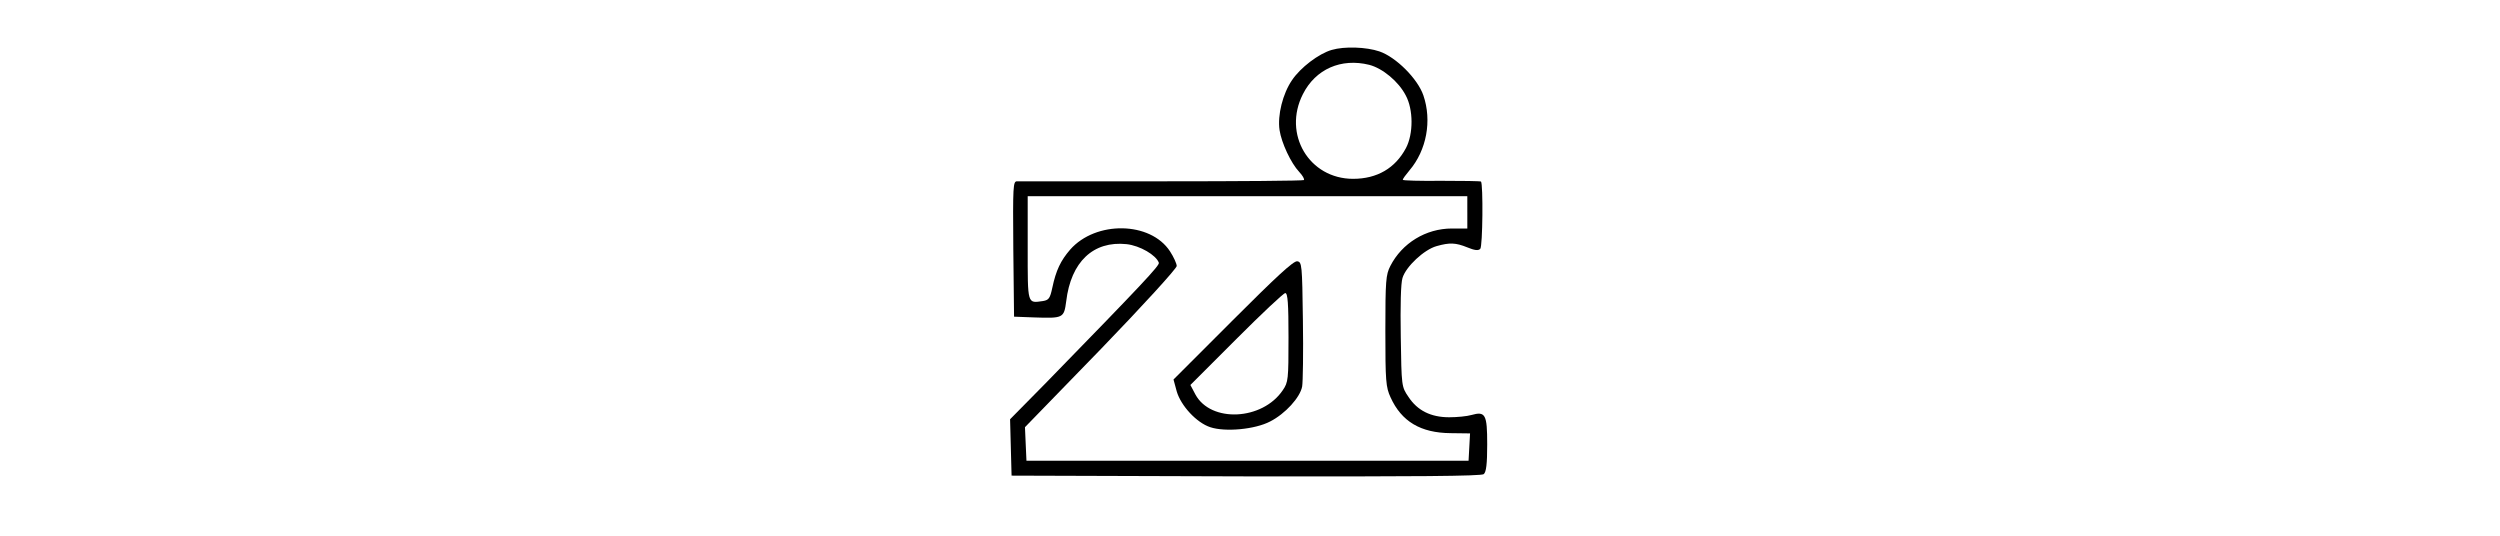 <?xml version="1.0" standalone="no"?>
<!DOCTYPE svg PUBLIC "-//W3C//DTD SVG 20010904//EN"
 "http://www.w3.org/TR/2001/REC-SVG-20010904/DTD/svg10.dtd">
<svg version="1.0" xmlns="http://www.w3.org/2000/svg"
 width="233pt" height="50pt" viewBox="0 0 233 216"
 preserveAspectRatio="xMidYMid meet">
<g transform="translate(0,216) scale(0.1,-0.1)"
fill="#000000" stroke="none">
<path d="M1494 1959 c-52 -15 -126 -71 -160 -122 -37 -54 -59 -141 -50 -201 8
-52 46 -133 79 -168 14 -15 22 -29 19 -33 -3 -3 -260 -5 -571 -5 -311 0 -574
0 -584 0 -16 0 -17 -18 -15 -272 l3 -273 80 -3 c118 -4 121 -3 130 65 19 159
109 244 243 230 54 -6 119 -44 130 -75 3 -11 -61 -80 -455 -484 l-144 -146 3
-114 3 -113 944 -3 c689 -1 947 1 957 9 10 8 14 41 14 120 0 121 -7 134 -64
118 -17 -5 -57 -9 -89 -9 -74 0 -128 27 -164 82 -28 41 -28 42 -31 242 -2 125
0 215 7 237 14 46 87 114 137 128 53 15 77 14 124 -5 29 -12 44 -14 52 -6 10
10 12 261 3 271 -3 2 -74 3 -160 3 -85 -1 -155 1 -155 4 0 4 12 20 27 38 69
81 91 200 56 302 -23 67 -110 154 -177 177 -53 18 -141 21 -192 6z m151 -60
c54 -14 118 -67 147 -123 31 -57 31 -155 1 -212 -43 -81 -116 -124 -213 -124
-177 0 -284 180 -202 341 51 101 154 146 267 118z m395 -594 l0 -65 -62 0
c-105 0 -201 -59 -248 -151 -18 -35 -20 -59 -20 -261 0 -203 2 -227 21 -268
44 -97 121 -143 242 -144 l78 -1 -3 -55 -3 -55 -890 0 -890 0 -3 67 -3 68 306
315 c168 174 305 324 305 334 0 9 -12 36 -27 59 -79 121 -299 124 -402 7 -38
-44 -57 -83 -72 -154 -9 -42 -14 -49 -37 -53 -64 -9 -62 -17 -62 213 l0 209
885 0 885 0 0 -65z"/>
<path d="M1096 871 l-239 -239 13 -48 c17 -58 80 -126 135 -144 60 -20 180 -9
241 23 61 31 121 97 129 141 3 17 5 137 3 266 -3 226 -4 235 -23 238 -15 2
-85 -63 -259 -237z m224 -70 c0 -169 -1 -180 -23 -212 -82 -122 -290 -132
-352 -17 l-20 38 185 185 c102 102 190 185 197 185 10 0 13 -42 13 -179z"/>
</g>
</svg>
